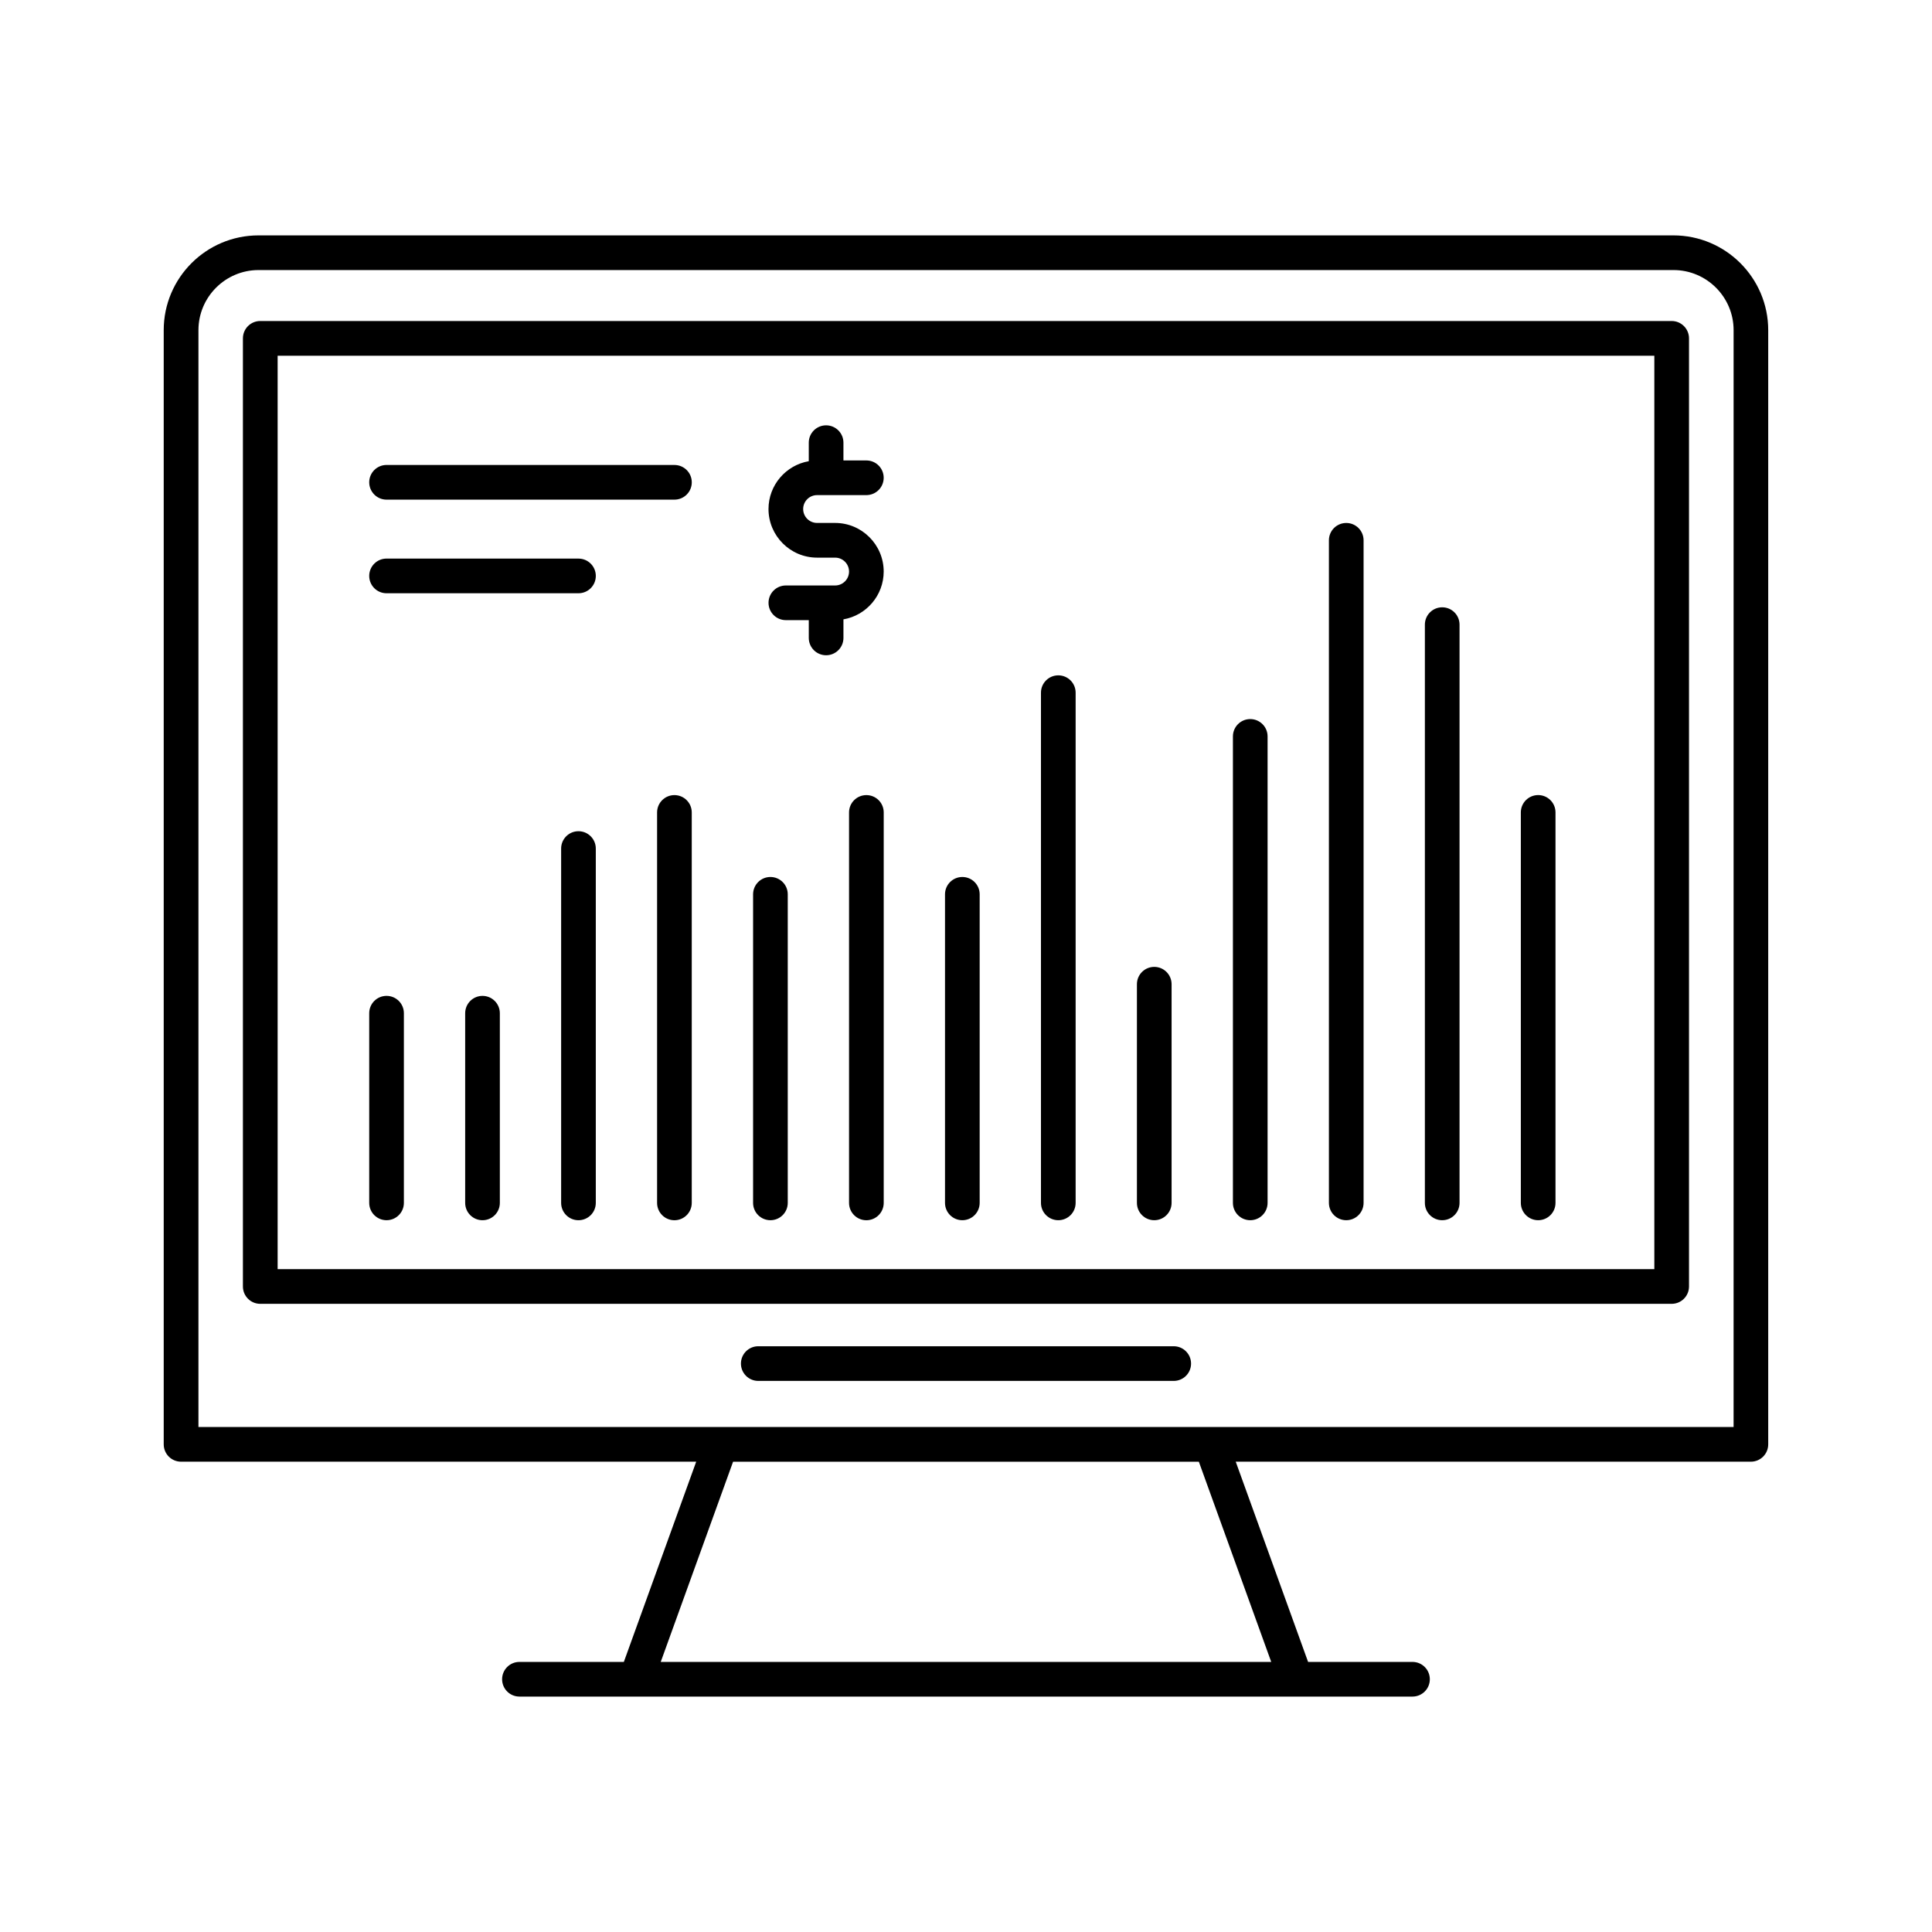 <?xml version="1.0" encoding="UTF-8"?>
<!-- The Best Svg Icon site in the world: iconSvg.co, Visit us! https://iconsvg.co -->
<svg fill="#000000" width="800px" height="800px" version="1.1" viewBox="144 144 512 512" xmlns="http://www.w3.org/2000/svg">
 <g>
  <path d="m587.48 206.38h-374.98c-13.852 0-25.113 11.266-25.113 25.109v295.28c0 2.539 2.055 4.594 4.594 4.594h136.52l-19.176 53.062h-27.668c-2.539 0-4.594 2.055-4.594 4.594 0 2.539 2.055 4.594 4.594 4.594h205.77 0.02 30.879c2.539 0 4.594-2.055 4.594-4.594 0-2.539-2.055-4.594-4.594-4.594h-27.668l-19.176-53.062h136.52c2.539 0 4.594-2.055 4.594-4.594v-295.28c-0.008-13.844-11.273-25.109-25.121-25.109zm-106.59 378.05h-161.79l19.176-53.062h123.43zm122.52-62.254h-406.82v-290.68c0-8.781 7.144-15.926 15.926-15.926h374.98c8.781 0 15.926 7.144 15.926 15.926l-0.004 290.68z"/>
  <path d="m587.01 229.07h-374.04c-2.539 0-4.594 2.055-4.594 4.594v251.27c0 2.539 2.055 4.594 4.594 4.594h374.04c2.539 0 4.594-2.055 4.594-4.594v-251.27c0-2.535-2.055-4.594-4.594-4.594zm-4.594 251.27h-364.84v-242.07h364.84z"/>
  <path d="m455.05 500.77h-110.1c-2.539 0-4.594 2.055-4.594 4.594s2.055 4.594 4.594 4.594h110.1c2.539 0 4.594-2.055 4.594-4.594s-2.062-4.594-4.594-4.594z"/>
  <path d="m246.44 467.37c2.539 0 4.594-2.055 4.594-4.594v-50.266c0-2.539-2.055-4.594-4.594-4.594s-4.594 2.055-4.594 4.594v50.266c0 2.539 2.055 4.594 4.594 4.594z"/>
  <path d="m271.87 407.92c-2.539 0-4.594 2.055-4.594 4.594v50.266c0 2.539 2.055 4.594 4.594 4.594 2.539 0 4.594-2.055 4.594-4.594v-50.266c-0.004-2.539-2.062-4.594-4.594-4.594z"/>
  <path d="m297.3 364.28c-2.539 0-4.594 2.055-4.594 4.594v93.906c0 2.539 2.055 4.594 4.594 4.594 2.539 0 4.594-2.055 4.594-4.594v-93.906c0.004-2.531-2.059-4.594-4.594-4.594z"/>
  <path d="m322.73 354.71c-2.539 0-4.594 2.055-4.594 4.594v103.48c0 2.539 2.055 4.594 4.594 4.594s4.594-2.055 4.594-4.594v-103.48c0-2.539-2.059-4.594-4.594-4.594z"/>
  <path d="m348.17 467.37c2.539 0 4.594-2.055 4.594-4.594v-81.773c0-2.539-2.055-4.594-4.594-4.594-2.539 0-4.594 2.055-4.594 4.594v81.773c-0.004 2.539 2.055 4.594 4.594 4.594z"/>
  <path d="m373.6 354.71c-2.539 0-4.594 2.055-4.594 4.594v103.48c0 2.539 2.055 4.594 4.594 4.594 2.539 0 4.594-2.055 4.594-4.594v-103.48c0.004-2.539-2.055-4.594-4.594-4.594z"/>
  <path d="m399.03 467.37c2.539 0 4.594-2.055 4.594-4.594v-81.773c0-2.539-2.055-4.594-4.594-4.594s-4.594 2.055-4.594 4.594v81.773c0 2.539 2.055 4.594 4.594 4.594z"/>
  <path d="m424.46 467.37c2.539 0 4.594-2.055 4.594-4.594v-135.21c0-2.539-2.055-4.594-4.594-4.594-2.539 0-4.594 2.055-4.594 4.594v135.21c-0.004 2.539 2.055 4.594 4.594 4.594z"/>
  <path d="m449.89 467.37c2.539 0 4.594-2.055 4.594-4.594v-57.949c0-2.539-2.055-4.594-4.594-4.594-2.539 0-4.594 2.055-4.594 4.594v57.949c0 2.539 2.062 4.594 4.594 4.594z"/>
  <path d="m475.33 467.37c2.539 0 4.594-2.055 4.594-4.594v-123.62c0-2.539-2.055-4.594-4.594-4.594-2.539 0-4.594 2.055-4.594 4.594v123.62c0 2.539 2.055 4.594 4.594 4.594z"/>
  <path d="m500.77 467.37c2.539 0 4.594-2.055 4.594-4.594v-175.59c0-2.539-2.055-4.594-4.594-4.594s-4.594 2.055-4.594 4.594v175.59c0 2.539 2.055 4.594 4.594 4.594z"/>
  <path d="m526.2 467.37c2.539 0 4.594-2.055 4.594-4.594v-153.24c0-2.539-2.055-4.594-4.594-4.594-2.539 0-4.594 2.055-4.594 4.594v153.24c-0.004 2.539 2.055 4.594 4.594 4.594z"/>
  <path d="m551.63 467.37c2.539 0 4.594-2.055 4.594-4.594v-103.48c0-2.539-2.055-4.594-4.594-4.594-2.539 0-4.594 2.055-4.594 4.594v103.48c0 2.539 2.062 4.594 4.594 4.594z"/>
  <path d="m246.44 276.41h76.297c2.539 0 4.594-2.055 4.594-4.594 0-2.539-2.055-4.594-4.594-4.594l-76.297-0.004c-2.539 0-4.594 2.055-4.594 4.594 0 2.535 2.055 4.598 4.594 4.598z"/>
  <path d="m246.44 301.22h50.863c2.539 0 4.594-2.055 4.594-4.594 0-2.539-2.055-4.594-4.594-4.594l-50.863-0.004c-2.539 0-4.594 2.055-4.594 4.594 0 2.543 2.055 4.598 4.594 4.598z"/>
  <path d="m360.54 291.78h4.781c2.031 0 3.684 1.652 3.684 3.688s-1.652 3.688-3.684 3.688h-13.059c-2.539 0-4.594 2.055-4.594 4.594s2.055 4.594 4.594 4.594h6.074v4.711c0 2.539 2.055 4.594 4.594 4.594 2.539 0 4.594-2.055 4.594-4.594v-4.918c6.051-1.047 10.664-6.328 10.664-12.672 0-7.098-5.773-12.879-12.871-12.879h-4.781c-2.035 0-3.688-1.652-3.688-3.688 0-2.035 1.652-3.688 3.688-3.688h13.059c2.539 0 4.594-2.055 4.594-4.594 0-2.539-2.055-4.594-4.594-4.594h-6.074v-4.711c0-2.539-2.055-4.594-4.594-4.594-2.539 0-4.594 2.055-4.594 4.594v4.914c-6.051 1.047-10.672 6.328-10.672 12.676 0.004 7.098 5.781 12.879 12.879 12.879z"/>
 </g>
</svg>